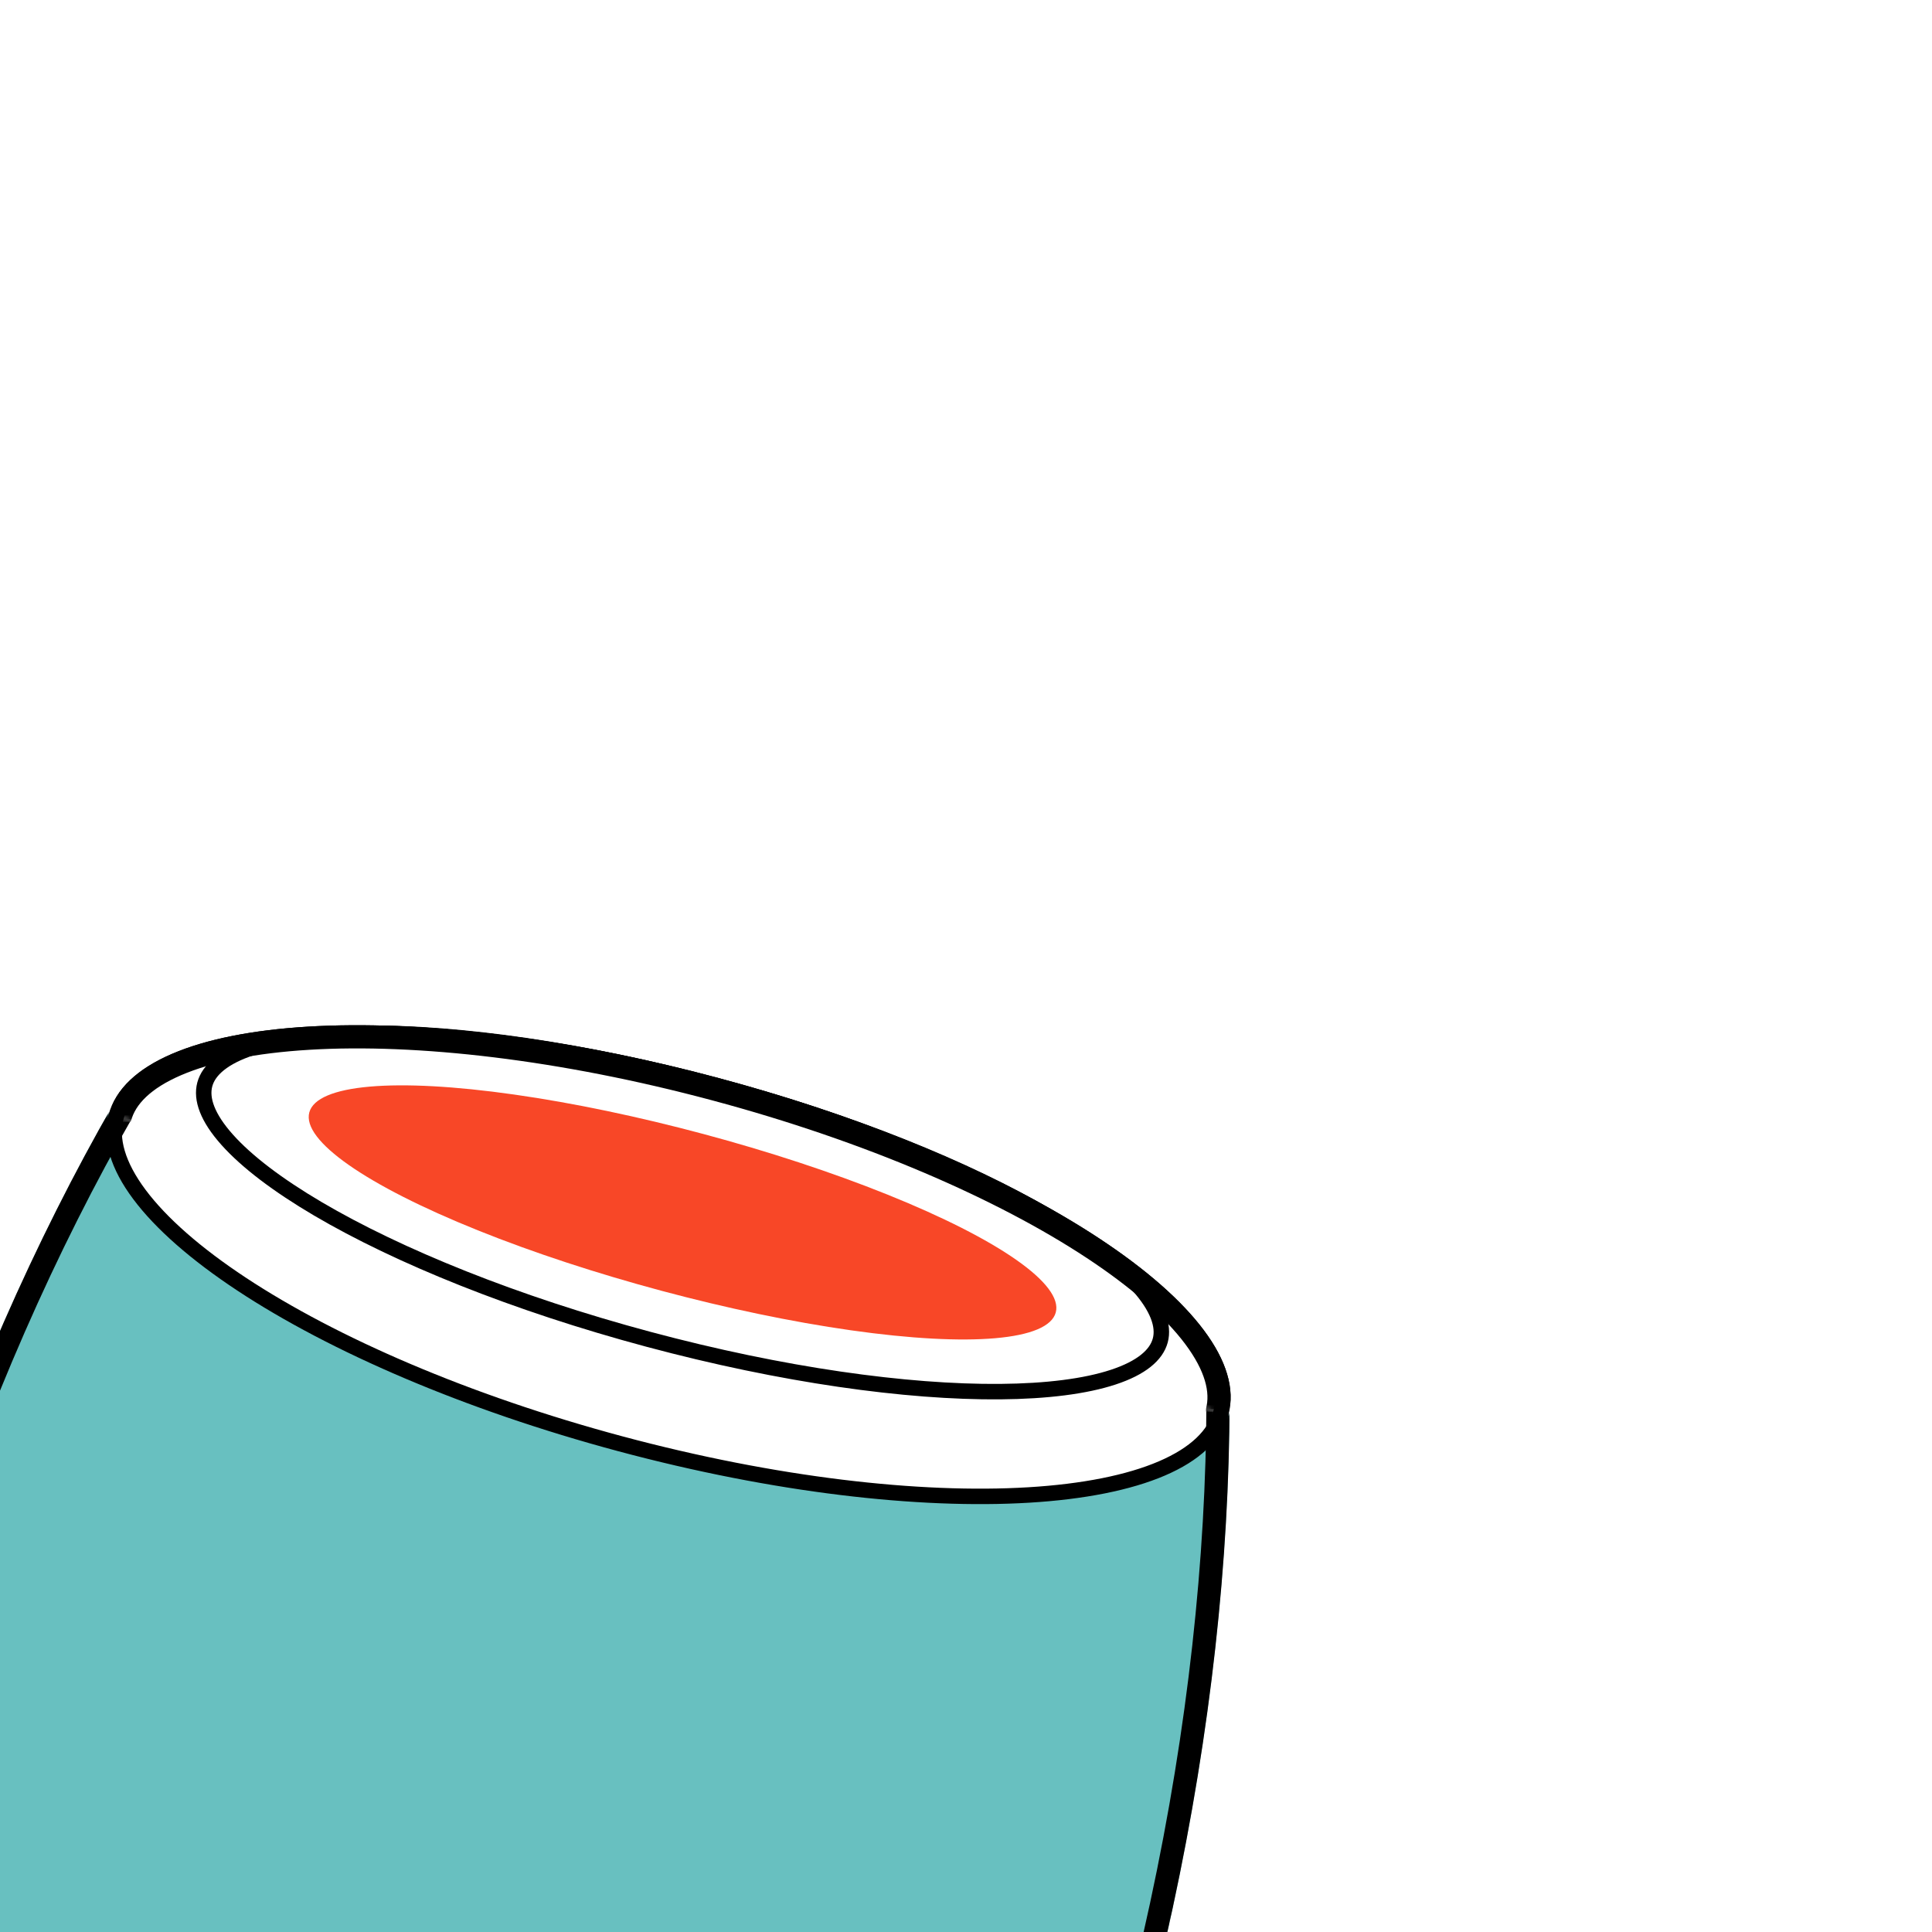 <svg width="500" height="500" viewBox="0 0 500 500" fill="none" xmlns="http://www.w3.org/2000/svg">
<rect x="0" y="0" width="500" height="500" fill="#333333" stroke="none"/>
<g clip-path="url(#clip0)">
<rect width="500" height="500" fill="white"/>
<mask id="mask0" mask-type="alpha" maskUnits="userSpaceOnUse" x="-147" y="283" width="485" height="670">
<rect width="340" height="602" transform="matrix(0.966 0.259 0.259 -0.966 -147 864.784)" fill="#666666"/>
</mask>
<g mask="url(#mask0)">
<ellipse cx="130.958" cy="484.258" rx="170" ry="347.5" transform="rotate(15 130.958 484.258)" fill="#68C0C0"/>
</g>
<path d="M315.973 365.601C314.413 371.423 309.306 376.33 300.693 380.029C292.106 383.717 280.356 386.052 266.198 386.902C237.903 388.6 200.453 384.34 160.593 373.66C120.733 362.979 86.171 347.943 62.516 332.325C50.679 324.51 41.672 316.613 36.079 309.126C30.469 301.616 28.499 294.813 30.059 288.99C31.62 283.168 36.727 278.261 45.34 274.562C53.927 270.874 65.677 268.539 79.835 267.689C108.129 265.991 145.58 270.251 185.44 280.931C225.3 291.612 259.862 306.648 283.517 322.266C295.354 330.081 304.361 337.978 309.954 345.465C315.564 352.975 317.534 359.778 315.973 365.601Z" fill="white" stroke="black" stroke-width="4"/>
<path d="M300.278 346.901C299.262 350.694 295.375 354.013 288.09 356.41C280.899 358.777 270.933 360.052 258.826 360.153C234.643 360.355 202.392 355.872 167.84 346.614C133.288 337.356 103.116 325.112 82.274 312.846C71.841 306.705 63.847 300.618 58.802 294.973C53.691 289.254 51.985 284.436 53.001 280.644C54.017 276.852 57.904 273.532 65.189 271.135C72.38 268.768 82.347 267.494 94.453 267.392C118.637 267.19 150.887 271.673 185.44 280.931C219.992 290.189 250.163 302.433 271.006 314.699C281.439 320.84 289.433 326.928 294.478 332.572C299.588 338.291 301.295 343.109 300.278 346.901Z" fill="white" stroke="black" stroke-width="4"/>
<ellipse cx="176.64" cy="313.773" rx="100" ry="21" transform="rotate(15 176.64 313.773)" fill="#F84727"/>
<mask id="mask1" mask-type="alpha" maskUnits="userSpaceOnUse" x="-147" y="283" width="485" height="670">
<rect width="340" height="602" transform="matrix(0.966 0.259 0.259 -0.966 -147 864.784)" fill="#666666"/>
</mask>
<g mask="url(#mask1)">
<path d="M292.268 527.481C267.524 619.827 226.843 698.38 181.212 750.747C135.435 803.28 85.418 828.709 41.795 817.02C-1.827 805.331 -32.429 758.301 -45.806 689.917C-59.141 621.751 -55.095 533.382 -30.351 441.036C-5.607 348.69 35.074 270.137 80.705 217.77C126.481 165.237 176.499 139.808 220.122 151.497C263.744 163.186 294.346 210.216 307.723 278.6C321.058 346.766 317.012 435.135 292.268 527.481Z" stroke="black" stroke-width="6"/>
</g>
<mask id="mask2" mask-type="alpha" maskUnits="userSpaceOnUse" x="28" y="240" width="303" height="127">
<rect x="41.069" y="240.176" width="300" height="50" transform="rotate(15 41.069 240.176)" fill="#666666"/>
</mask>
<g mask="url(#mask2)">
<path d="M315.008 365.342C313.561 370.742 308.778 375.468 300.298 379.11C291.858 382.735 280.235 385.057 266.138 385.903C237.977 387.594 200.637 383.354 160.852 372.694C121.067 362.034 86.61 347.035 63.067 331.491C51.282 323.709 42.377 315.887 36.88 308.527C31.357 301.133 29.578 294.649 31.025 289.249C32.472 283.849 37.255 279.123 45.735 275.481C54.175 271.856 65.798 269.534 79.895 268.688C108.056 266.997 145.396 271.237 185.181 281.897C224.966 292.557 259.423 307.556 282.966 323.1C294.751 330.882 303.656 338.704 309.153 346.064C314.676 353.458 316.454 359.942 315.008 365.342Z" stroke="black" stroke-width="6"/>
</g>
</g>
<defs>
<clipPath id="clip0">
<rect width="500" height="500" fill="white"/>
</clipPath>
</defs>
</svg>
